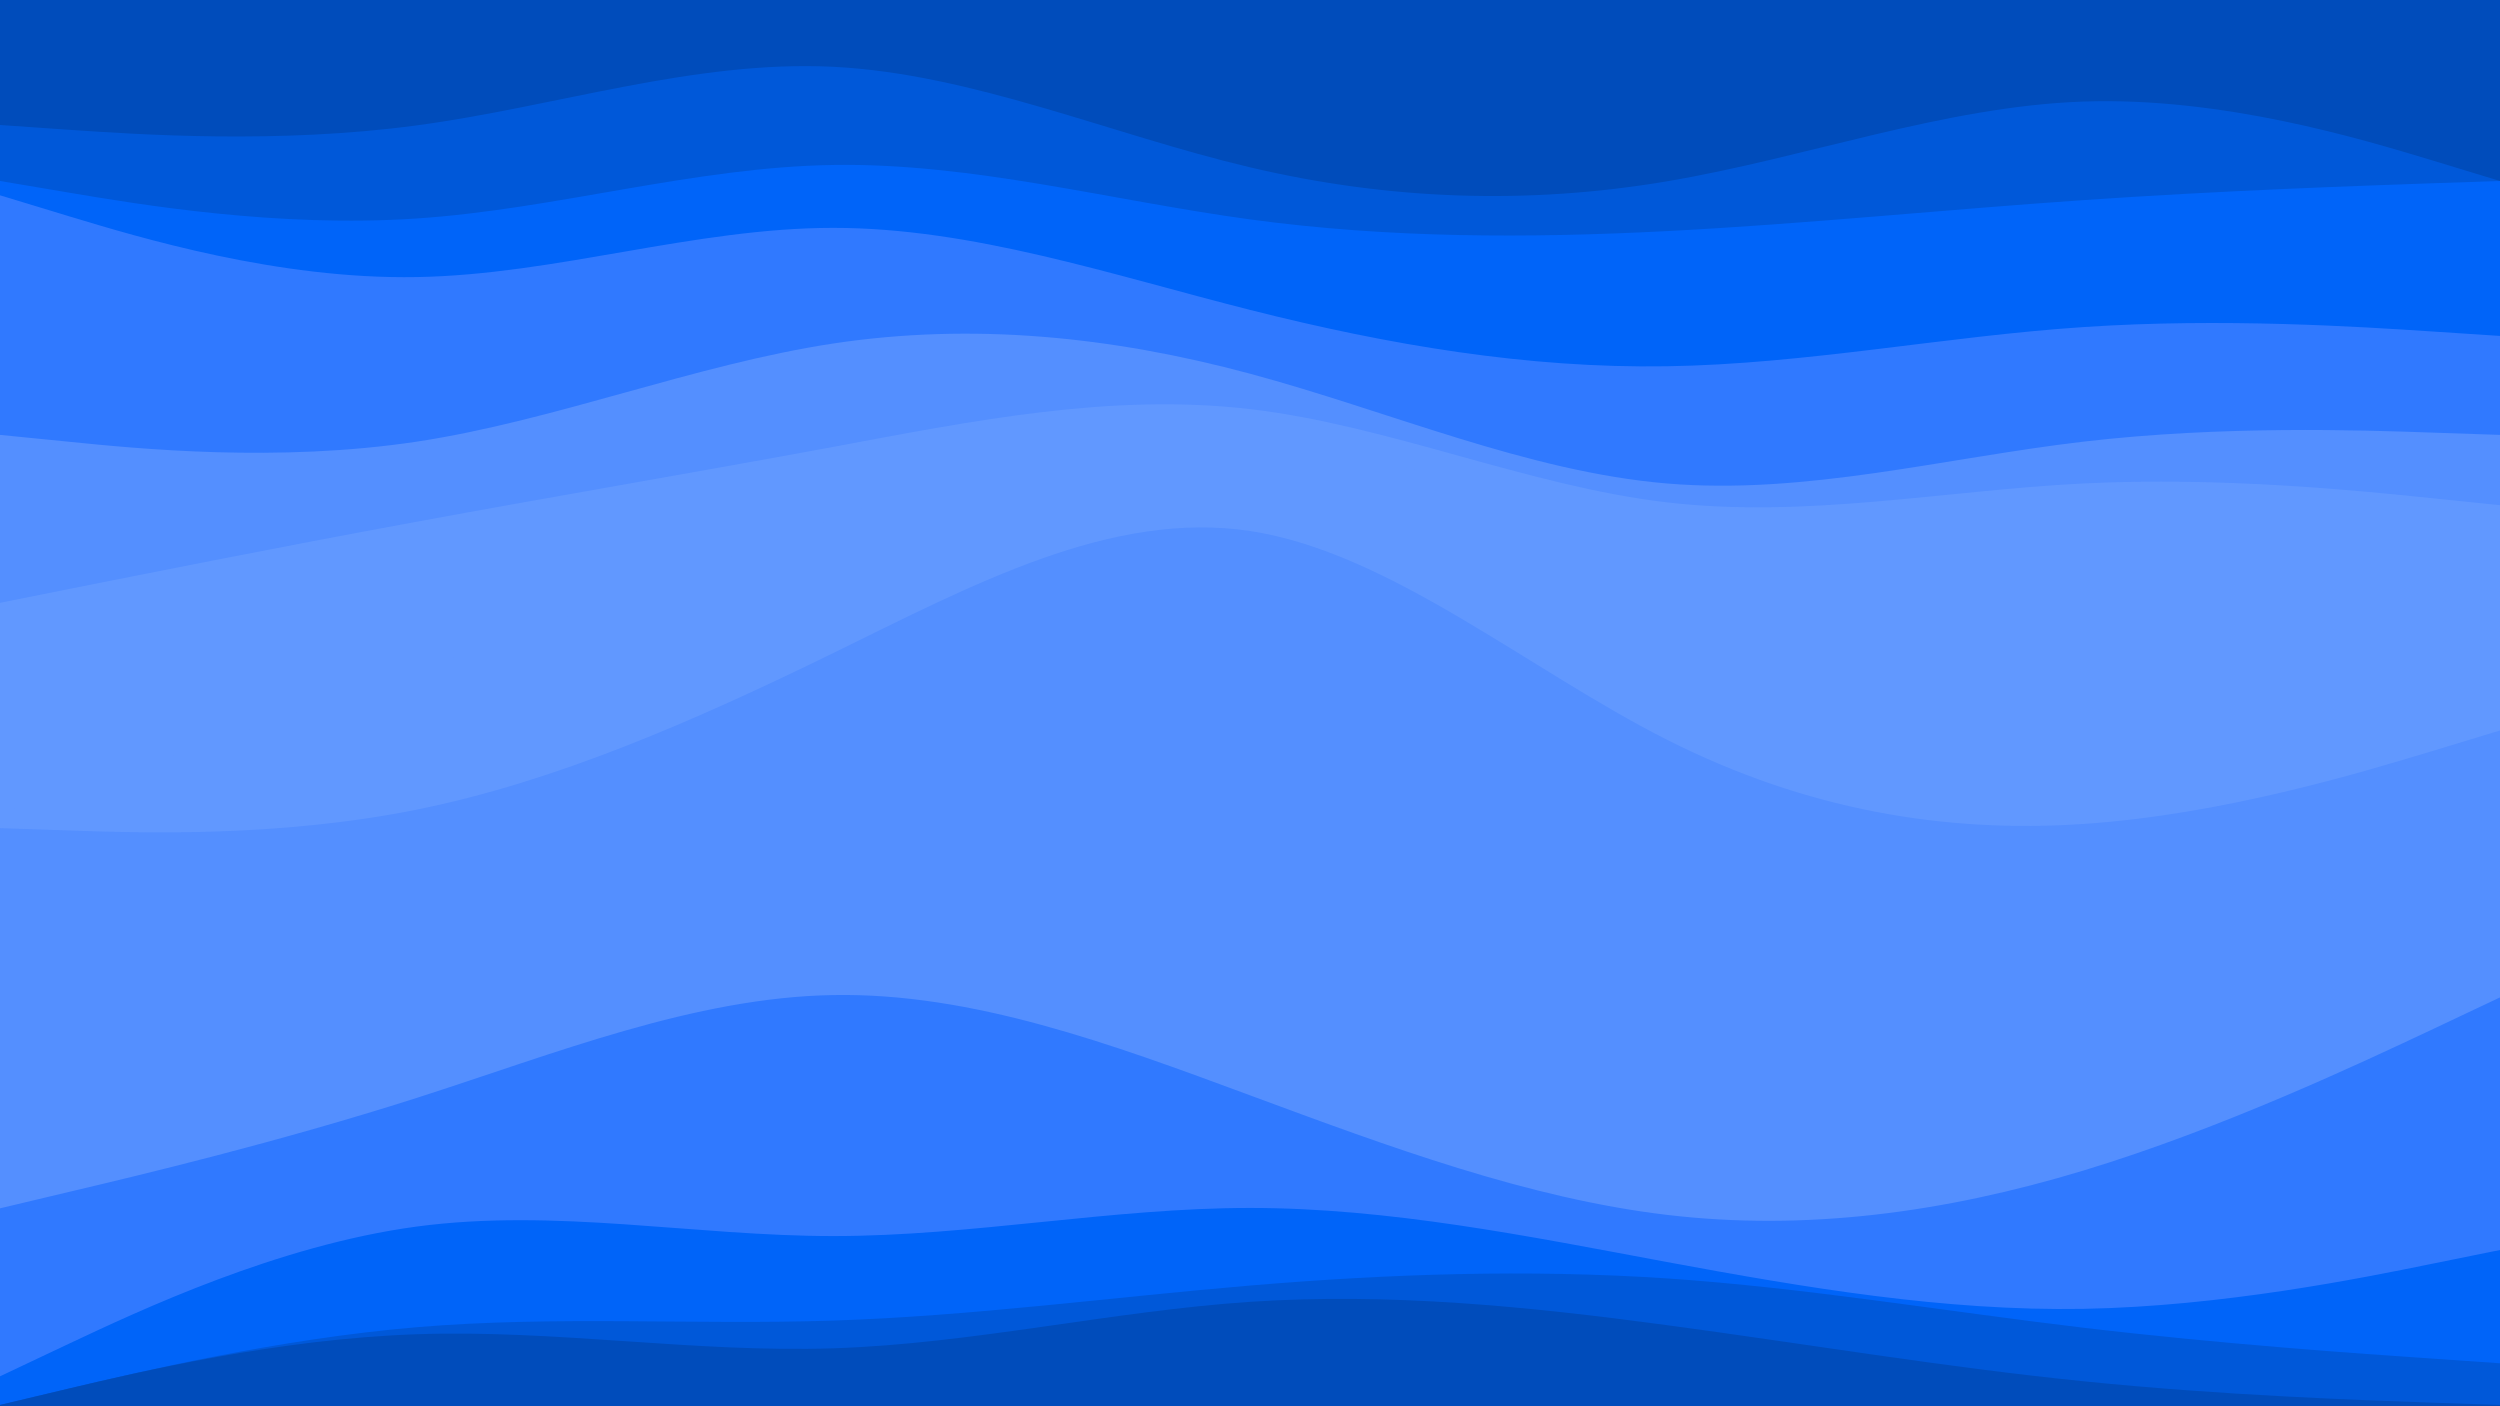 <svg id="visual" viewBox="0 0 1920 1080" width="1920" height="1080" xmlns="http://www.w3.org/2000/svg" xmlns:xlink="http://www.w3.org/1999/xlink" version="1.1"><path d="M0 98L53.3 101.7C106.7 105.3 213.3 112.7 320 98.3C426.7 84 533.3 48 640 53.3C746.7 58.7 853.3 105.3 960 130.5C1066.7 155.7 1173.3 159.3 1280 141.3C1386.7 123.3 1493.3 83.7 1600 80C1706.7 76.3 1813.3 108.7 1866.7 124.8L1920 141L1920 0L1866.7 0C1813.3 0 1706.7 0 1600 0C1493.3 0 1386.7 0 1280 0C1173.3 0 1066.7 0 960 0C853.3 0 746.7 0 640 0C533.3 0 426.7 0 320 0C213.3 0 106.7 0 53.3 0L0 0Z" fill="#004cbb"></path><path d="M0 141L53.3 150C106.7 159 213.3 177 320 169.8C426.7 162.7 533.3 130.3 640 128.7C746.7 127 853.3 156 960 170.5C1066.7 185 1173.3 185 1280 179.5C1386.7 174 1493.3 163 1600 155.7C1706.7 148.3 1813.3 144.7 1866.7 142.8L1920 141L1920 139L1866.7 122.8C1813.3 106.7 1706.7 74.3 1600 78C1493.3 81.7 1386.7 121.3 1280 139.3C1173.3 157.3 1066.7 153.7 960 128.5C853.3 103.3 746.7 56.7 640 51.3C533.3 46 426.7 82 320 96.3C213.3 110.7 106.7 103.3 53.3 99.7L0 96Z" fill="#0058d9"></path><path d="M0 152L53.3 168.2C106.7 184.3 213.3 216.7 320 214.8C426.7 213 533.3 177 640 177C746.7 177 853.3 213 960 240C1066.7 267 1173.3 285 1280 283.3C1386.7 281.7 1493.3 260.3 1600 253.2C1706.7 246 1813.3 253 1866.7 256.5L1920 260L1920 139L1866.7 140.8C1813.3 142.7 1706.7 146.3 1600 153.7C1493.3 161 1386.7 172 1280 177.5C1173.3 183 1066.7 183 960 168.5C853.3 154 746.7 125 640 126.7C533.3 128.3 426.7 160.7 320 167.8C213.3 175 106.7 157 53.3 148L0 139Z" fill="#0064f9"></path><path d="M0 336L53.3 341.3C106.7 346.7 213.3 357.3 320 341.2C426.7 325 533.3 282 640 265.8C746.7 249.7 853.3 260.3 960 289C1066.7 317.7 1173.3 364.3 1280 373.3C1386.7 382.3 1493.3 353.7 1600 341.2C1706.7 328.7 1813.3 332.3 1866.7 334.2L1920 336L1920 258L1866.7 254.5C1813.3 251 1706.7 244 1600 251.2C1493.3 258.3 1386.7 279.7 1280 281.3C1173.3 283 1066.7 265 960 238C853.3 211 746.7 175 640 175C533.3 175 426.7 211 320 212.8C213.3 214.7 106.7 182.3 53.3 166.2L0 150Z" fill="#3079ff"></path><path d="M0 465L53.3 454.3C106.7 443.7 213.3 422.3 320 402.7C426.7 383 533.3 365 640 345.2C746.7 325.3 853.3 303.7 960 316.2C1066.7 328.7 1173.3 375.3 1280 387.8C1386.7 400.3 1493.3 378.7 1600 373.3C1706.7 368 1813.3 379 1866.7 384.5L1920 390L1920 334L1866.7 332.2C1813.3 330.3 1706.7 326.7 1600 339.2C1493.3 351.7 1386.7 380.3 1280 371.3C1173.3 362.3 1066.7 315.7 960 287C853.3 258.3 746.7 247.7 640 263.8C533.3 280 426.7 323 320 339.2C213.3 355.3 106.7 344.7 53.3 339.3L0 334Z" fill="#548fff"></path><path d="M0 627L53.3 609C106.7 591 213.3 555 320 517.3C426.7 479.7 533.3 440.3 640 400.8C746.7 361.3 853.3 321.7 960 332.3C1066.7 343 1173.3 404 1280 423.8C1386.7 443.7 1493.3 422.3 1600 426C1706.7 429.7 1813.3 458.3 1866.7 472.7L1920 487L1920 388L1866.7 382.5C1813.3 377 1706.7 366 1600 371.3C1493.3 376.7 1386.7 398.3 1280 385.8C1173.3 373.3 1066.7 326.7 960 314.2C853.3 301.7 746.7 323.3 640 343.2C533.3 363 426.7 381 320 400.7C213.3 420.3 106.7 441.7 53.3 452.3L0 463Z" fill="#6198ff"></path><path d="M0 638L53.3 639.8C106.7 641.7 213.3 645.3 320 623.8C426.7 602.3 533.3 555.7 640 503.5C746.7 451.3 853.3 393.7 960 409.8C1066.7 426 1173.3 516 1280 570C1386.7 624 1493.3 642 1600 634.8C1706.7 627.7 1813.3 595.3 1866.7 579.2L1920 563L1920 485L1866.7 470.7C1813.3 456.3 1706.7 427.7 1600 424C1493.3 420.3 1386.7 441.7 1280 421.8C1173.3 402 1066.7 341 960 330.3C853.3 319.7 746.7 359.3 640 398.8C533.3 438.3 426.7 477.7 320 515.3C213.3 553 106.7 589 53.3 607L0 625Z" fill="#6198ff"></path><path d="M0 930L53.3 917.3C106.7 904.7 213.3 879.3 320 845.2C426.7 811 533.3 768 640 766.2C746.7 764.3 853.3 803.7 960 843.2C1066.7 882.7 1173.3 922.3 1280 935C1386.7 947.7 1493.3 933.3 1600 901C1706.7 868.7 1813.3 818.3 1866.7 793.2L1920 768L1920 561L1866.7 577.2C1813.3 593.3 1706.7 625.7 1600 632.8C1493.3 640 1386.7 622 1280 568C1173.3 514 1066.7 424 960 407.8C853.3 391.7 746.7 449.3 640 501.5C533.3 553.7 426.7 600.3 320 621.8C213.3 643.3 106.7 639.7 53.3 637.8L0 636Z" fill="#548fff"></path><path d="M0 1059L53.3 1033.8C106.7 1008.7 213.3 958.3 320 944C426.7 929.7 533.3 951.3 640 951.3C746.7 951.3 853.3 929.7 960 929.7C1066.7 929.7 1173.3 951.3 1280 971.2C1386.7 991 1493.3 1009 1600 1007.2C1706.7 1005.3 1813.3 983.7 1866.7 972.8L1920 962L1920 766L1866.7 791.2C1813.3 816.3 1706.7 866.7 1600 899C1493.3 931.3 1386.7 945.7 1280 933C1173.3 920.3 1066.7 880.7 960 841.2C853.3 801.7 746.7 762.3 640 764.2C533.3 766 426.7 809 320 843.2C213.3 877.3 106.7 902.7 53.3 915.3L0 928Z" fill="#3079ff"></path><path d="M0 1081L53.3 1068.3C106.7 1055.7 213.3 1030.3 320 1021.3C426.7 1012.3 533.3 1019.7 640 1016.2C746.7 1012.7 853.3 998.3 960 989.3C1066.7 980.3 1173.3 976.7 1280 983.8C1386.7 991 1493.3 1009 1600 1021.7C1706.7 1034.3 1813.3 1041.7 1866.7 1045.3L1920 1049L1920 960L1866.7 970.8C1813.3 981.7 1706.7 1003.3 1600 1005.2C1493.3 1007 1386.7 989 1280 969.2C1173.3 949.3 1066.7 927.7 960 927.7C853.3 927.7 746.7 949.3 640 949.3C533.3 949.3 426.7 927.7 320 942C213.3 956.3 106.7 1006.7 53.3 1031.8L0 1057Z" fill="#0064f9"></path><path d="M0 1081L53.3 1068.3C106.7 1055.7 213.3 1030.3 320 1026.7C426.7 1023 533.3 1041 640 1037.5C746.7 1034 853.3 1009 960 1001.8C1066.7 994.7 1173.3 1005.3 1280 1019.7C1386.7 1034 1493.3 1052 1600 1062.8C1706.7 1073.7 1813.3 1077.3 1866.7 1079.2L1920 1081L1920 1047L1866.7 1043.3C1813.3 1039.7 1706.7 1032.3 1600 1019.7C1493.3 1007 1386.7 989 1280 981.8C1173.3 974.7 1066.7 978.3 960 987.3C853.3 996.3 746.7 1010.7 640 1014.2C533.3 1017.7 426.7 1010.3 320 1019.3C213.3 1028.3 106.7 1053.7 53.3 1066.3L0 1079Z" fill="#0058d9"></path><path d="M0 1081L53.3 1081C106.7 1081 213.3 1081 320 1081C426.7 1081 533.3 1081 640 1081C746.7 1081 853.3 1081 960 1081C1066.7 1081 1173.3 1081 1280 1081C1386.7 1081 1493.3 1081 1600 1081C1706.7 1081 1813.3 1081 1866.7 1081L1920 1081L1920 1079L1866.7 1077.2C1813.3 1075.3 1706.7 1071.7 1600 1060.8C1493.3 1050 1386.7 1032 1280 1017.7C1173.3 1003.3 1066.7 992.7 960 999.8C853.3 1007 746.7 1032 640 1035.5C533.3 1039 426.7 1021 320 1024.7C213.3 1028.3 106.7 1053.7 53.3 1066.3L0 1079Z" fill="#004cbb"></path></svg>